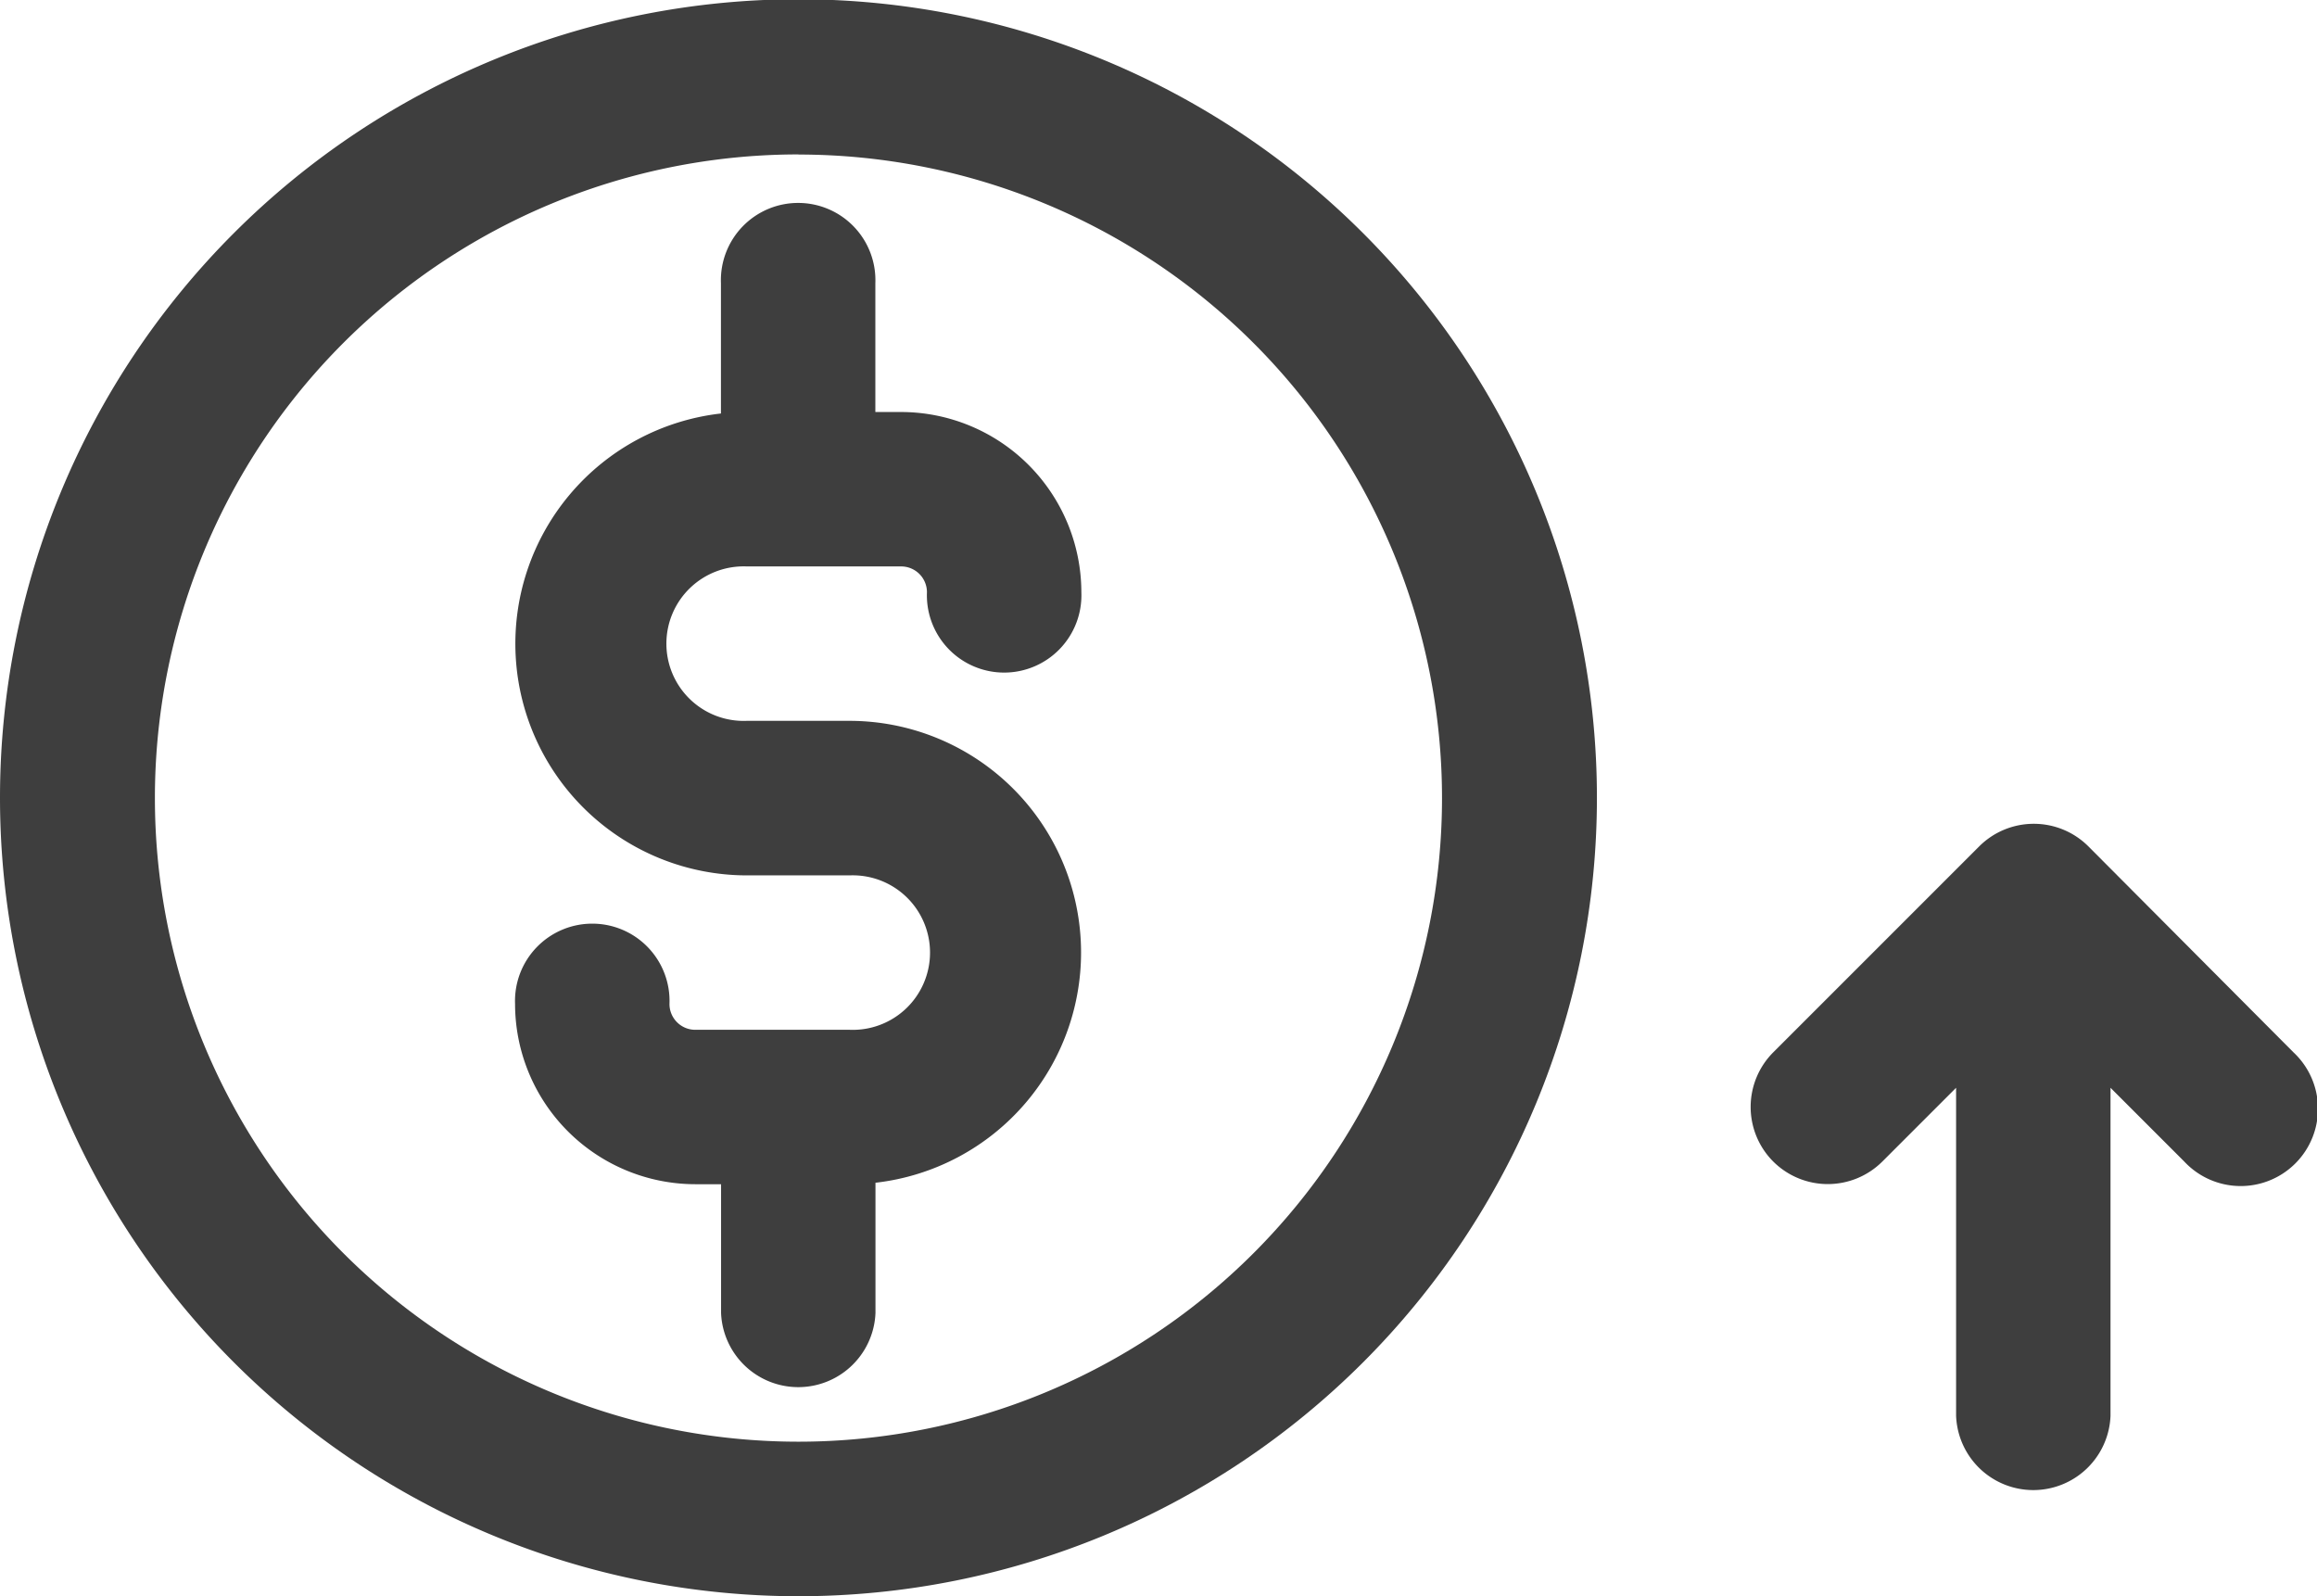 <svg xmlns="http://www.w3.org/2000/svg" width="18.862" height="12.994" viewBox="0 0 18.862 12.994">
  <g id="_19-Cash_back" data-name="19-Cash back" transform="translate(-3.918)">
    <g id="filled" transform="translate(3.918)">
      <path id="Caminho_40" data-name="Caminho 40" d="M154.5,48.994a6.5,6.5,0,1,0-6.5-6.5A6.5,6.5,0,0,0,154.5,48.994Zm0-11.736a5.239,5.239,0,1,1-5.239,5.239A5.239,5.239,0,0,1,154.5,37.257Z" transform="translate(-148 -36)" fill="#3e3e3e"/>
      <path id="Caminho_41" data-name="Caminho 41" d="M230.725,74.706h-1.257a.21.21,0,0,1-.21-.21.629.629,0,1,0-1.257,0,1.469,1.469,0,0,0,1.467,1.467h.21v1.048a.629.629,0,0,0,1.257,0v-1.06a1.886,1.886,0,0,0-.21-3.76h-.838a.629.629,0,1,1,0-1.257h1.257a.21.21,0,0,1,.21.21.629.629,0,1,0,1.257,0,1.469,1.469,0,0,0-1.467-1.467h-.21V68.629a.629.629,0,1,0-1.257,0v1.06a1.886,1.886,0,0,0,.21,3.76h.838a.629.629,0,1,1,0,1.257Z" transform="translate(-223.808 -66.323)" fill="#3e3e3e"/>
      <path id="Caminho_43" data-name="Caminho 43" d="M4.427,2.7a.629.629,0,0,0-.889,0l-.6.6V.629a.629.629,0,0,0-1.257,0V3.3l-.6-.6a.629.629,0,1,0-.889.889L1.861,5.265a.629.629,0,0,0,.889,0L4.427,3.588A.629.629,0,0,0,4.427,2.7Z" transform="translate(18.862 12.155) rotate(180)" fill="#3e3e3e"/>
    </g>
  </g>
</svg>
